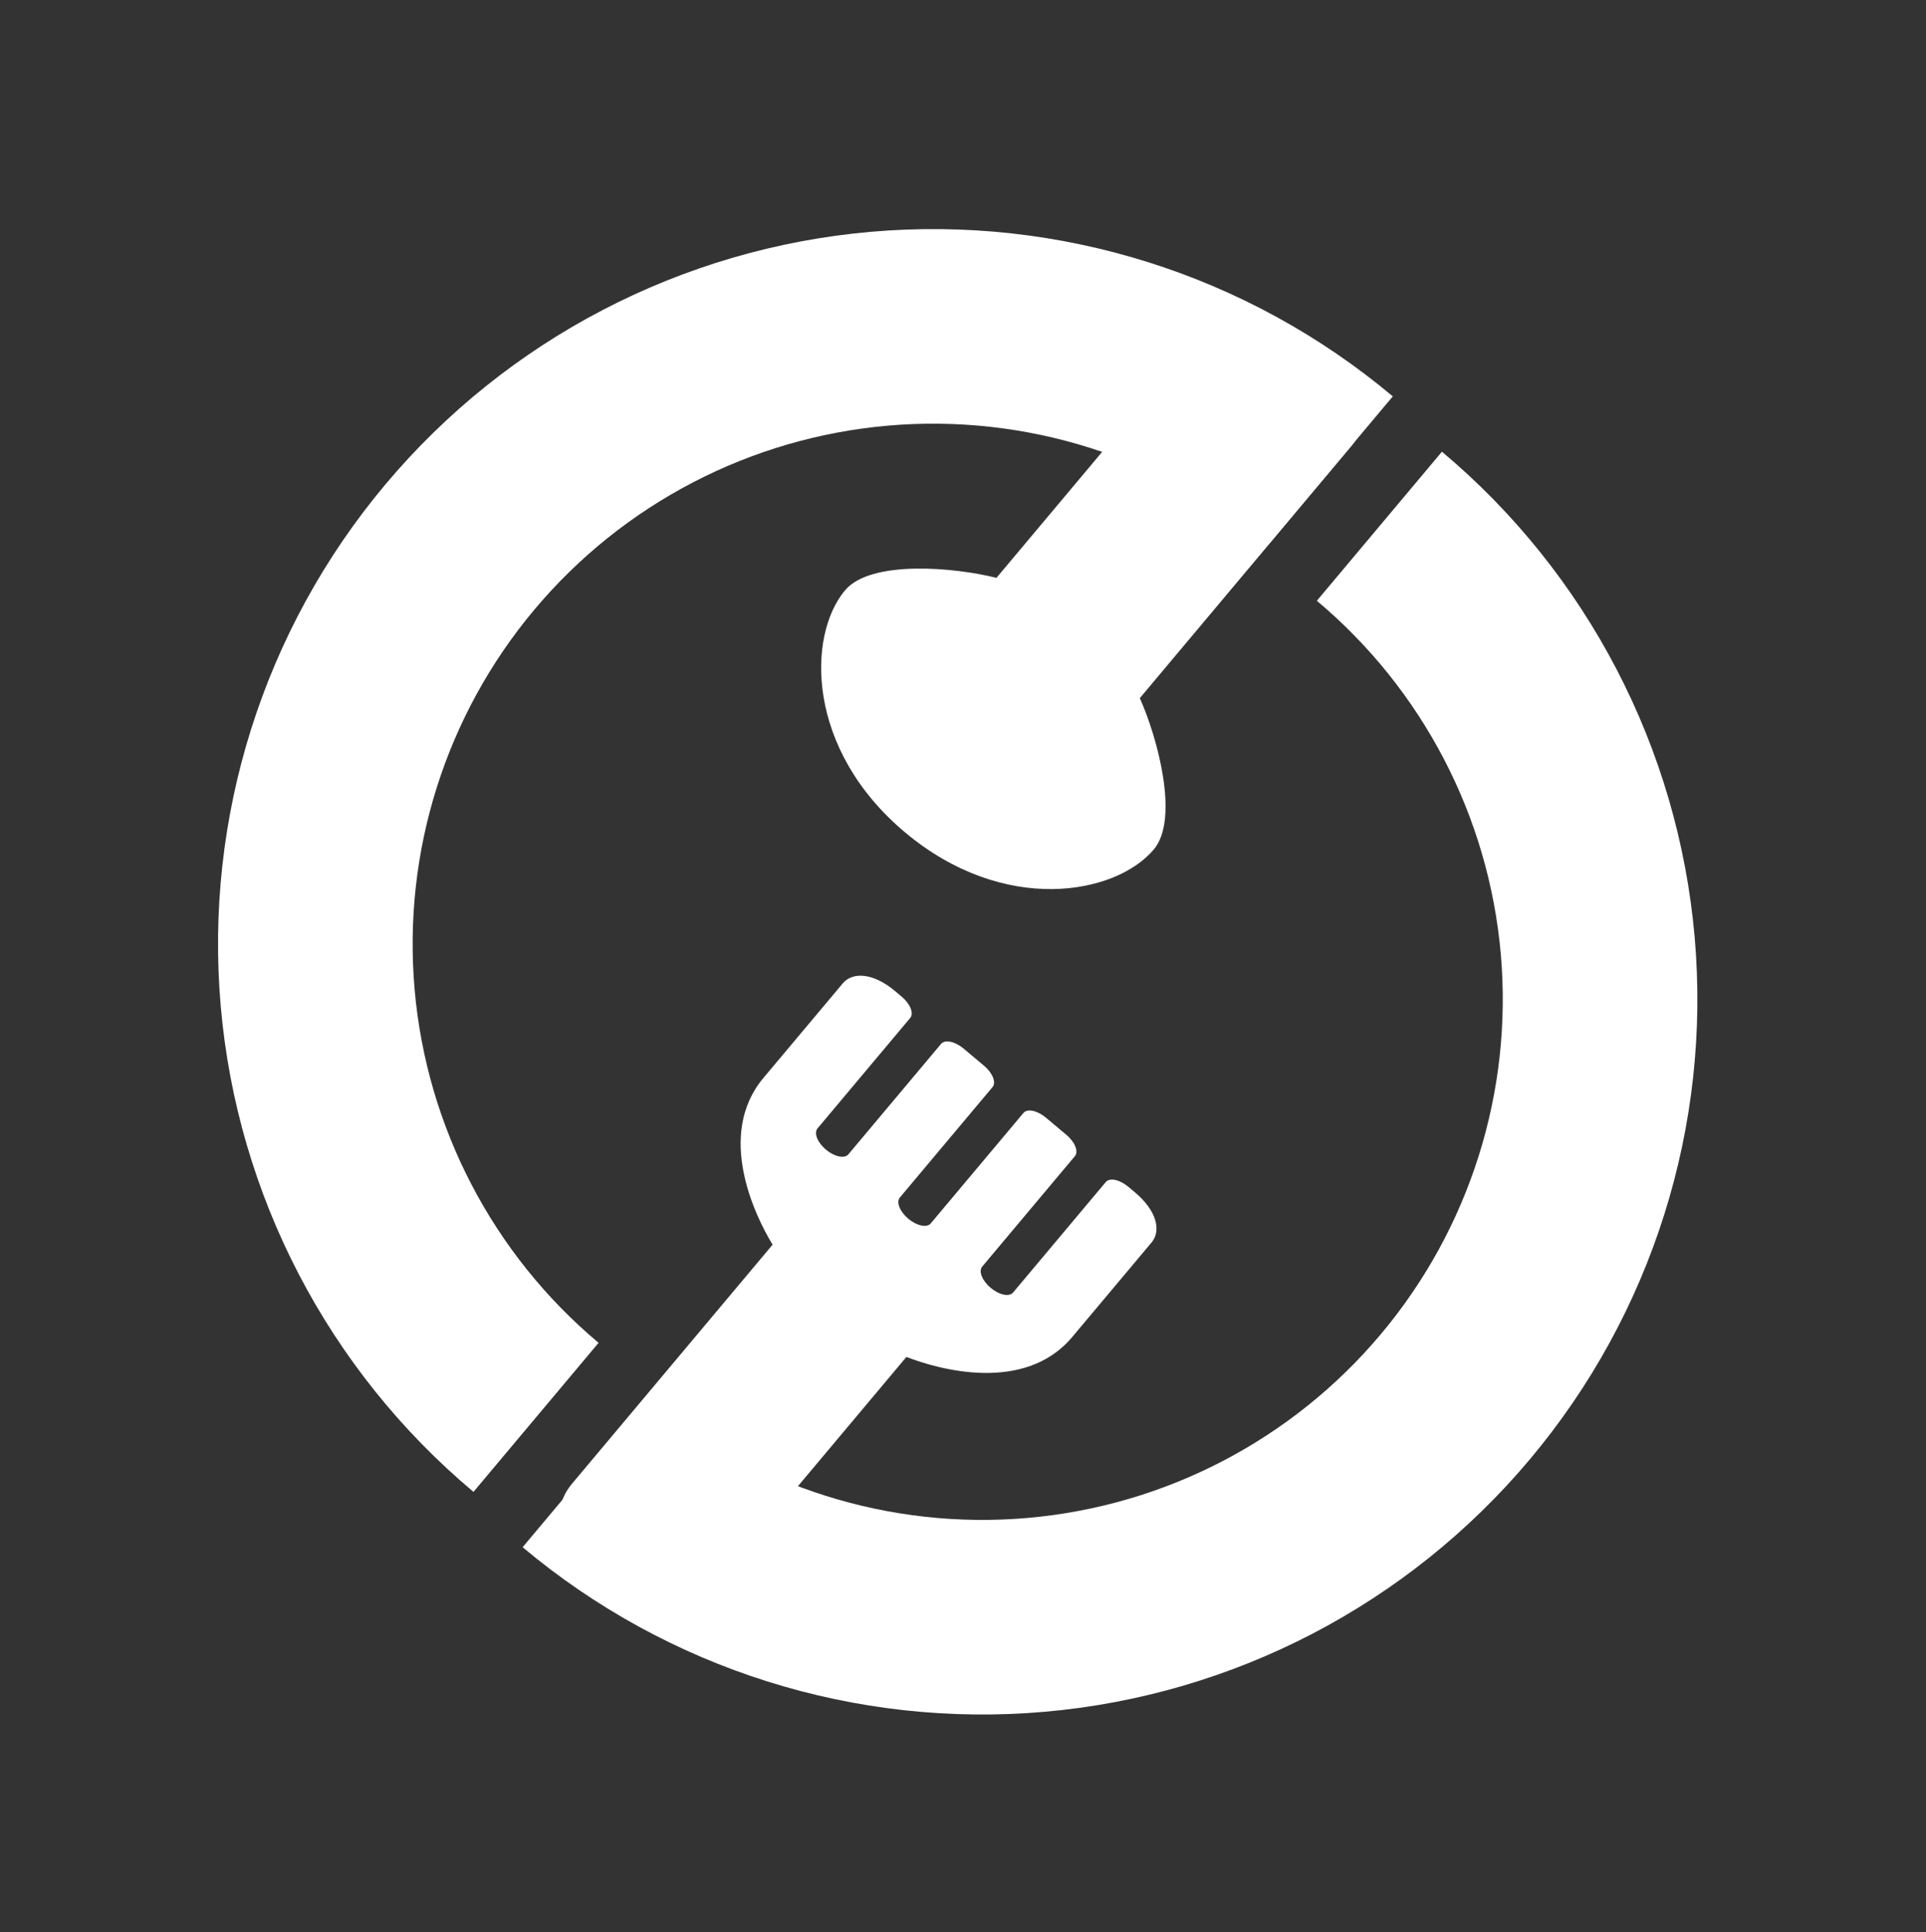 <svg width="1247" height="1251" viewBox="0 0 1247 1251" fill="none" xmlns="http://www.w3.org/2000/svg">
<rect x="0" y="0" width="1247" height="1251" fill="#333333" stroke="none"/>
<path d="M585.968 538.962C650.178 592.84 722.447 579.335 747.066 549.995C763.82 530.029 749.172 476.859 737.982 452.057L874.481 289.384C879.781 283.068 895.924 263.829 857.795 231.834L841.228 217.933C803.099 185.939 786.957 205.175 781.656 211.494L645.151 374.174C618.783 367.46 563.881 362.263 547.124 382.233C522.512 411.564 521.759 485.083 585.968 538.962Z" fill="white"/>
<path d="M861.282 304.919C780.015 236.728 674.987 203.613 569.304 212.859C463.621 222.105 365.94 272.955 297.749 354.222C229.558 435.489 196.443 540.516 205.689 646.199C214.935 751.882 265.784 849.563 347.051 917.755" stroke="white" stroke-width="126"/>
<path d="M579.446 641.678L583.844 645.369C589.348 649.987 591.823 656.159 589.337 659.121L529.295 730.675C526.81 733.638 529.284 739.809 534.788 744.428C540.292 749.046 546.8 750.411 549.285 747.449L609.327 675.894C611.822 672.94 618.329 674.305 623.833 678.923L637.161 690.107C642.666 694.726 645.14 700.897 642.654 703.859L582.613 775.414C580.127 778.376 582.601 784.548 588.105 789.166C593.61 793.785 600.117 795.15 602.603 792.187L662.644 720.633C665.134 717.674 671.646 719.043 677.151 723.662L690.479 734.845C695.983 739.464 698.457 745.635 695.971 748.598L635.93 820.152C633.444 823.115 635.918 829.286 641.423 833.905C646.927 838.523 653.434 839.888 655.92 836.926L715.961 765.371C718.452 762.413 724.959 763.778 730.468 768.4L734.865 772.09C748.979 783.933 751.954 796.929 745.596 804.506L694.26 865.687C663.361 902.51 607.445 886.67 586.856 878.635L457.783 1032.46C452.47 1038.79 436.287 1058.08 400.7 1028.21L385.239 1015.24C349.652 985.38 365.833 966.096 371.148 959.762L500.221 805.939C488.731 787.069 463.419 734.747 494.322 697.919L545.658 636.738C552.018 629.159 565.331 629.834 579.445 641.677L579.446 641.678Z" fill="white"/>
<path d="M378.865 953.579C460.132 1021.77 565.16 1054.89 670.843 1045.64C776.526 1036.39 874.207 985.543 942.398 904.276C1010.59 823.009 1043.7 717.982 1034.46 612.299C1025.21 506.616 974.363 408.935 893.095 340.743" stroke="white" stroke-width="126"/>
</svg>
